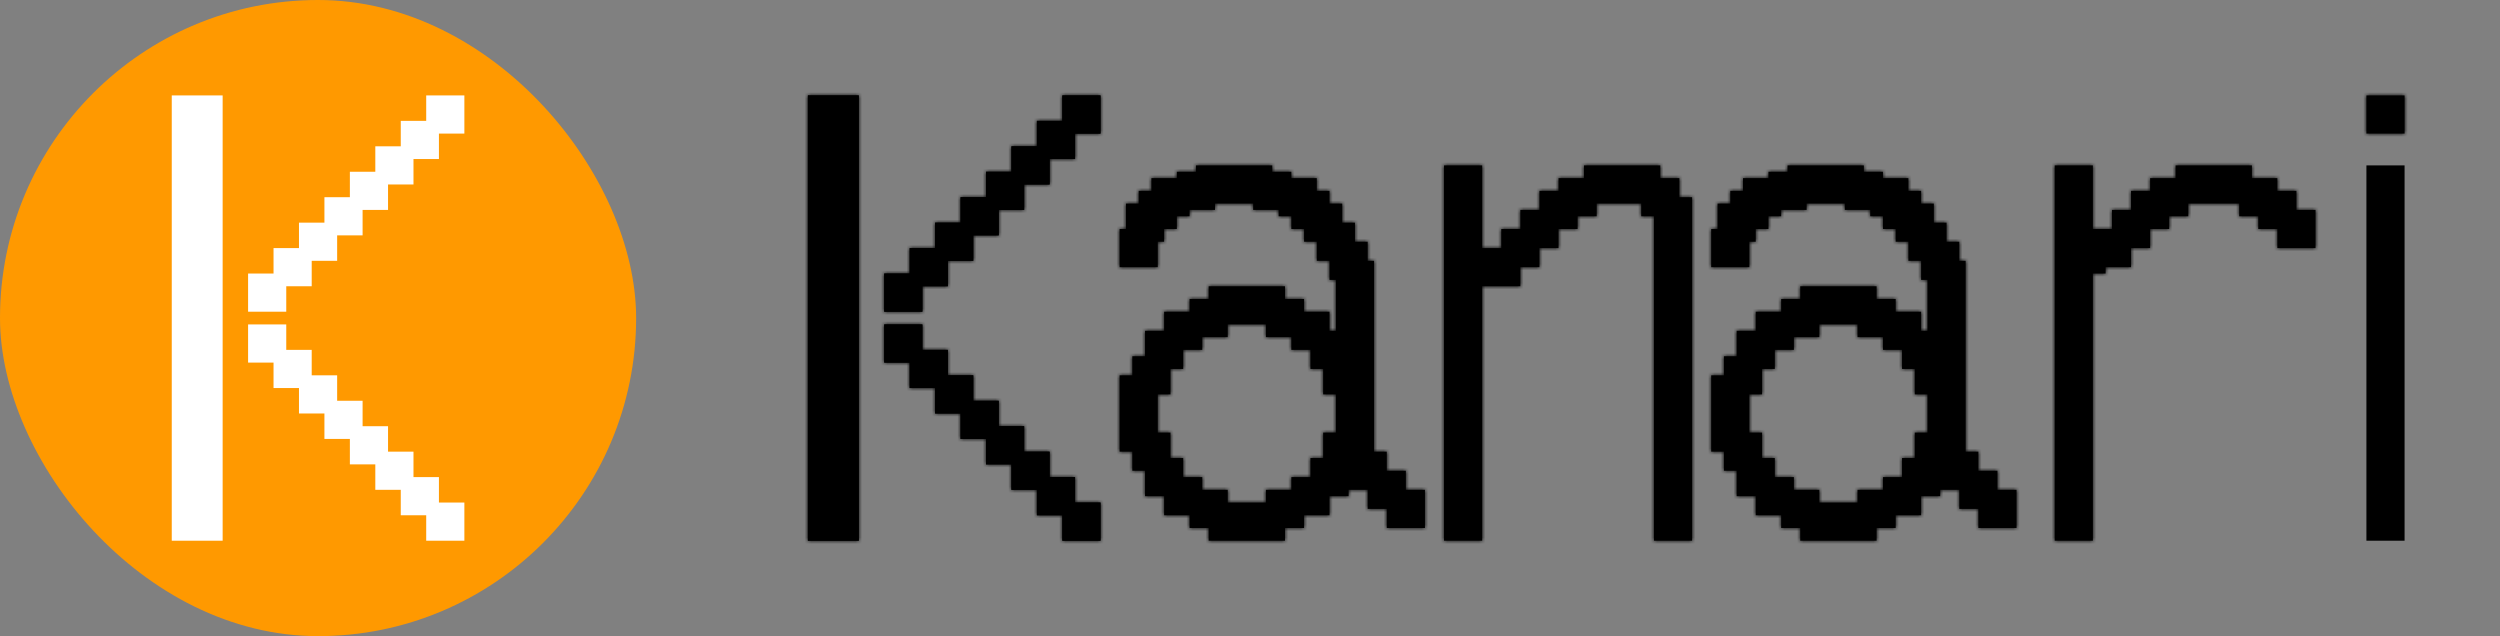 <svg width="393" height="100" viewBox="0 0 393 100" fill="none" xmlns="http://www.w3.org/2000/svg">
<rect x="0" y="0" width="393" height="100" fill="#808080" stroke="none"/>
<path fill-rule="evenodd" clip-rule="evenodd" d="M135 15H127V85H135V15ZM173 15H167V19H163V23H159V27H155V31H151V35H147V39H143V43H139V49H145V45H149V41H153V37H157V33H161V29H165V25H169V21H173V15ZM139 51H145V55H149V59H153V63H157V67H161V71H165V75H169V79H173V85H167V81H163V77H159V73H155V69H151V65H147V61H143V57H139V51Z" fill="black"/>
<mask id="path-2-inside-1_1_378" fill="white">
<path fill-rule="evenodd" clip-rule="evenodd" d="M135 15H127V85H135V15ZM173 15H167V19H163V23H159V27H155V31H151V35H147V39H143V43H139V49H145V45H149V41H153V37H157V33H161V29H165V25H169V21H173V15ZM139 51H145V55H149V59H153V63H157V67H161V71H165V75H169V79H173V85H167V81H163V77H159V73H155V69H151V65H147V61H143V57H139V51Z"/>
</mask>
<path fill-rule="evenodd" clip-rule="evenodd" d="M135 15H127V85H135V15ZM173 15H167V19H163V23H159V27H155V31H151V35H147V39H143V43H139V49H145V45H149V41H153V37H157V33H161V29H165V25H169V21H173V15ZM139 51H145V55H149V59H153V63H157V67H161V71H165V75H169V79H173V85H167V81H163V77H159V73H155V69H151V65H147V61H143V57H139V51Z" fill="black"/>
<path d="M140.5 49V51H141.5V49H140.5ZM139.5 53V50.5H138.5V53H139.5ZM127 15V14H126V15H127ZM135 15H136V14H135V15ZM127 85H126V86H127V85ZM135 85V86H136V85H135ZM167 15V14H166V15H167ZM173 15H174V14H173V15ZM167 19V20H168V19H167ZM163 19V18H162V19H163ZM163 23V24H164V23H163ZM159 23V22H158V23H159ZM159 27V28H160V27H159ZM155 27V26H154V27H155ZM155 31V32H156V31H155ZM151 31V30H150V31H151ZM151 35V36H152V35H151ZM147 35V34H146V35H147ZM147 39V40H148V39H147ZM143 39V38H142V39H143ZM143 43V44H144V43H143ZM139 43V42H138V43H139ZM139 49H138V50H139V49ZM145 49V50H146V49H145ZM145 45V44H144V45H145ZM149 45V46H150V45H149ZM149 41V40H148V41H149ZM153 41V42H154V41H153ZM153 37V36H152V37H153ZM157 37V38H158V37H157ZM157 33V32H156V33H157ZM161 33V34H162V33H161ZM161 29V28H160V29H161ZM165 29V30H166V29H165ZM165 25V24H164V25H165ZM169 25V26H170V25H169ZM169 21V20H168V21H169ZM173 21V22H174V21H173ZM145 51H146V50H145V51ZM139 51V50H138V51H139ZM145 55H144V56H145V55ZM149 55H150V54H149V55ZM149 59H148V60H149V59ZM153 59H154V58H153V59ZM153 63H152V64H153V63ZM157 63H158V62H157V63ZM157 67H156V68H157V67ZM161 67H162V66H161V67ZM161 71H160V72H161V71ZM165 71H166V70H165V71ZM165 75H164V76H165V75ZM169 75H170V74H169V75ZM169 79H168V80H169V79ZM173 79H174V78H173V79ZM173 85V86H174V85H173ZM167 85H166V86H167V85ZM167 81H168V80H167V81ZM163 81H162V82H163V81ZM163 77H164V76H163V77ZM159 77H158V78H159V77ZM159 73H160V72H159V73ZM155 73H154V74H155V73ZM155 69H156V68H155V69ZM151 69H150V70H151V69ZM151 65H152V64H151V65ZM147 65H146V66H147V65ZM147 61H148V60H147V61ZM143 61H142V62H143V61ZM143 57H144V56H143V57ZM139 57H138V58H139V57ZM127 16H135V14H127V16ZM128 85V15H126V85H128ZM135 84H127V86H135V84ZM134 15V85H136V15H134ZM167 16H173V14H167V16ZM168 19V15H166V19H168ZM163 20H167V18H163V20ZM164 23V19H162V23H164ZM159 24H163V22H159V24ZM160 27V23H158V27H160ZM155 28H159V26H155V28ZM156 31V27H154V31H156ZM151 32H155V30H151V32ZM152 35V31H150V35H152ZM147 36H151V34H147V36ZM148 39V35H146V39H148ZM143 40H147V38H143V40ZM144 43V39H142V43H144ZM139 44H143V42H139V44ZM140 49V43H138V49H140ZM145 48H139V50H145V48ZM144 45V49H146V45H144ZM149 44H145V46H149V44ZM148 41V45H150V41H148ZM153 40H149V42H153V40ZM152 37V41H154V37H152ZM157 36H153V38H157V36ZM156 33V37H158V33H156ZM161 32H157V34H161V32ZM160 29V33H162V29H160ZM165 28H161V30H165V28ZM164 25V29H166V25H164ZM169 24H165V26H169V24ZM168 21V25H170V21H168ZM173 20H169V22H173V20ZM172 15V21H174V15H172ZM145 50H139V52H145V50ZM146 55V51H144V55H146ZM149 54H145V56H149V54ZM150 59V55H148V59H150ZM153 58H149V60H153V58ZM154 63V59H152V63H154ZM157 62H153V64H157V62ZM158 67V63H156V67H158ZM161 66H157V68H161V66ZM162 71V67H160V71H162ZM165 70H161V72H165V70ZM166 75V71H164V75H166ZM169 74H165V76H169V74ZM170 79V75H168V79H170ZM173 78H169V80H173V78ZM174 85V79H172V85H174ZM167 86H173V84H167V86ZM166 81V85H168V81H166ZM163 82H167V80H163V82ZM162 77V81H164V77H162ZM159 78H163V76H159V78ZM158 73V77H160V73H158ZM155 74H159V72H155V74ZM154 69V73H156V69H154ZM151 70H155V68H151V70ZM150 65V69H152V65H150ZM147 66H151V64H147V66ZM146 61V65H148V61H146ZM143 62H147V60H143V62ZM142 57V61H144V57H142ZM139 58H143V56H139V58ZM138 51V57H140V51H138Z" fill="black" mask="url(#path-2-inside-1_1_378)"/>
<mask id="path-4-inside-2_1_378" fill="white">
<path fill-rule="evenodd" clip-rule="evenodd" d="M194 26H188V27H185V28H181V30H179V32H177V36H176V42H182V38H183V36H185V34H187V33H191V32H194H197V33H201V34H203V36H205V38H207V41H209V44H210V47V52H209V49H205V47H202V45H196H190V47H187V49H183V52H180V56H178V59H176V65V71H178V74H180V78H183V81H187V83H190V85H196H202V83H205V81H209V78H212V77H215V80H218V83H224V77H221V74H218V71H216V65V59V53V47V41H215V38H213V35H211V32H209V30H207V28H203V27H200V26H194ZM203 55H206V58H208V62H210V65V68H208V72H206V75H203V77H199V79H196H193V77H189V75H186V72H184V68H182V65V62H184V58H186V55H189V53H193V51H196H199V53H203V55Z"/>
</mask>
<path fill-rule="evenodd" clip-rule="evenodd" d="M194 26H188V27H185V28H181V30H179V32H177V36H176V42H182V38H183V36H185V34H187V33H191V32H194H197V33H201V34H203V36H205V38H207V41H209V44H210V47V52H209V49H205V47H202V45H196H190V47H187V49H183V52H180V56H178V59H176V65V71H178V74H180V78H183V81H187V83H190V85H196H202V83H205V81H209V78H212V77H215V80H218V83H224V77H221V74H218V71H216V65V59V53V47V41H215V38H213V35H211V32H209V30H207V28H203V27H200V26H194ZM203 55H206V58H208V62H210V65V68H208V72H206V75H203V77H199V79H196H193V77H189V75H186V72H184V68H182V65V62H184V58H186V55H189V53H193V51H196H199V53H203V55Z" fill="black"/>
<path d="M188 26V25H187V26H188ZM188 27V28H189V27H188ZM185 27V26H184V27H185ZM185 28V29H186V28H185ZM181 28V27H180V28H181ZM181 30V31H182V30H181ZM179 30V29H178V30H179ZM179 32V33H180V32H179ZM177 32V31H176V32H177ZM177 36V37H178V36H177ZM176 36V35H175V36H176ZM176 42H175V43H176V42ZM182 42V43H183V42H182ZM182 38V37H181V38H182ZM183 38V39H184V38H183ZM183 36V35H182V36H183ZM185 36V37H186V36H185ZM185 34V33H184V34H185ZM187 34V35H188V34H187ZM187 33V32H186V33H187ZM191 33V34H192V33H191ZM191 32V31H190V32H191ZM197 32H198V31H197V32ZM197 33H196V34H197V33ZM201 33H202V32H201V33ZM201 34H200V35H201V34ZM203 34H204V33H203V34ZM203 36H202V37H203V36ZM205 36H206V35H205V36ZM205 38H204V39H205V38ZM207 38H208V37H207V38ZM207 41H206V42H207V41ZM209 41H210V40H209V41ZM209 44H208V45H209V44ZM210 44H211V43H210V44ZM210 52V53H211V52H210ZM209 52H208V53H209V52ZM209 49H210V48H209V49ZM205 49H204V50H205V49ZM205 47H206V46H205V47ZM202 47H201V48H202V47ZM202 45H203V44H202V45ZM190 45V44H189V45H190ZM190 47V48H191V47H190ZM187 47V46H186V47H187ZM187 49V50H188V49H187ZM183 49V48H182V49H183ZM183 52V53H184V52H183ZM180 52V51H179V52H180ZM180 56V57H181V56H180ZM178 56V55H177V56H178ZM178 59V60H179V59H178ZM176 59V58H175V59H176ZM176 71H175V72H176V71ZM178 71H179V70H178V71ZM178 74H177V75H178V74ZM180 74H181V73H180V74ZM180 78H179V79H180V78ZM183 78H184V77H183V78ZM183 81H182V82H183V81ZM187 81H188V80H187V81ZM187 83H186V84H187V83ZM190 83H191V82H190V83ZM190 85H189V86H190V85ZM202 85V86H203V85H202ZM202 83V82H201V83H202ZM205 83V84H206V83H205ZM205 81V80H204V81H205ZM209 81V82H210V81H209ZM209 78V77H208V78H209ZM212 78V79H213V78H212ZM212 77V76H211V77H212ZM215 77H216V76H215V77ZM215 80H214V81H215V80ZM218 80H219V79H218V80ZM218 83H217V84H218V83ZM224 83V84H225V83H224ZM224 77H225V76H224V77ZM221 77H220V78H221V77ZM221 74H222V73H221V74ZM218 74H217V75H218V74ZM218 71H219V70H218V71ZM216 71H215V72H216V71ZM216 41H217V40H216V41ZM215 41H214V42H215V41ZM215 38H216V37H215V38ZM213 38H212V39H213V38ZM213 35H214V34H213V35ZM211 35H210V36H211V35ZM211 32H212V31H211V32ZM209 32H208V33H209V32ZM209 30H210V29H209V30ZM207 30H206V31H207V30ZM207 28H208V27H207V28ZM203 28H202V29H203V28ZM203 27H204V26H203V27ZM200 27H199V28H200V27ZM200 26H201V25H200V26ZM206 55H207V54H206V55ZM203 55H202V56H203V55ZM206 58H205V59H206V58ZM208 58H209V57H208V58ZM208 62H207V63H208V62ZM210 62H211V61H210V62ZM210 68V69H211V68H210ZM208 68V67H207V68H208ZM208 72V73H209V72H208ZM206 72V71H205V72H206ZM206 75V76H207V75H206ZM203 75V74H202V75H203ZM203 77V78H204V77H203ZM199 77V76H198V77H199ZM199 79V80H200V79H199ZM193 79H192V80H193V79ZM193 77H194V76H193V77ZM189 77H188V78H189V77ZM189 75H190V74H189V75ZM186 75H185V76H186V75ZM186 72H187V71H186V72ZM184 72H183V73H184V72ZM184 68H185V67H184V68ZM182 68H181V69H182V68ZM182 62V61H181V62H182ZM184 62V63H185V62H184ZM184 58V57H183V58H184ZM186 58V59H187V58H186ZM186 55V54H185V55H186ZM189 55V56H190V55H189ZM189 53V52H188V53H189ZM193 53V54H194V53H193ZM193 51V50H192V51H193ZM199 51H200V50H199V51ZM199 53H198V54H199V53ZM203 53H204V52H203V53ZM188 27H194V25H188V27ZM189 27V26H187V27H189ZM185 28H188V26H185V28ZM186 28V27H184V28H186ZM181 29H185V27H181V29ZM182 30V28H180V30H182ZM179 31H181V29H179V31ZM180 32V30H178V32H180ZM177 33H179V31H177V33ZM178 36V32H176V36H178ZM176 37H177V35H176V37ZM177 42V36H175V42H177ZM182 41H176V43H182V41ZM181 38V42H183V38H181ZM183 37H182V39H183V37ZM182 36V38H184V36H182ZM185 35H183V37H185V35ZM184 34V36H186V34H184ZM187 33H185V35H187V33ZM186 33V34H188V33H186ZM191 32H187V34H191V32ZM190 32V33H192V32H190ZM194 31H191V33H194V31ZM197 31H194V33H197V31ZM198 33V32H196V33H198ZM201 32H197V34H201V32ZM202 34V33H200V34H202ZM203 33H201V35H203V33ZM204 36V34H202V36H204ZM205 35H203V37H205V35ZM206 38V36H204V38H206ZM207 37H205V39H207V37ZM208 41V38H206V41H208ZM209 40H207V42H209V40ZM210 44V41H208V44H210ZM210 43H209V45H210V43ZM211 47V44H209V47H211ZM211 52V47H209V52H211ZM209 53H210V51H209V53ZM208 49V52H210V49H208ZM205 50H209V48H205V50ZM204 47V49H206V47H204ZM202 48H205V46H202V48ZM201 45V47H203V45H201ZM196 46H202V44H196V46ZM190 46H196V44H190V46ZM191 47V45H189V47H191ZM187 48H190V46H187V48ZM188 49V47H186V49H188ZM183 50H187V48H183V50ZM184 52V49H182V52H184ZM180 53H183V51H180V53ZM181 56V52H179V56H181ZM178 57H180V55H178V57ZM179 59V56H177V59H179ZM176 60H178V58H176V60ZM177 65V59H175V65H177ZM177 71V65H175V71H177ZM178 70H176V72H178V70ZM179 74V71H177V74H179ZM180 73H178V75H180V73ZM181 78V74H179V78H181ZM183 77H180V79H183V77ZM184 81V78H182V81H184ZM187 80H183V82H187V80ZM188 83V81H186V83H188ZM190 82H187V84H190V82ZM191 85V83H189V85H191ZM196 84H190V86H196V84ZM202 84H196V86H202V84ZM201 83V85H203V83H201ZM205 82H202V84H205V82ZM204 81V83H206V81H204ZM209 80H205V82H209V80ZM208 78V81H210V78H208ZM212 77H209V79H212V77ZM211 77V78H213V77H211ZM215 76H212V78H215V76ZM216 80V77H214V80H216ZM218 79H215V81H218V79ZM219 83V80H217V83H219ZM224 82H218V84H224V82ZM223 77V83H225V77H223ZM221 78H224V76H221V78ZM220 74V77H222V74H220ZM218 75H221V73H218V75ZM217 71V74H219V71H217ZM216 72H218V70H216V72ZM215 65V71H217V65H215ZM215 59V65H217V59H215ZM215 53V59H217V53H215ZM215 47V53H217V47H215ZM215 41V47H217V41H215ZM215 42H216V40H215V42ZM214 38V41H216V38H214ZM213 39H215V37H213V39ZM212 35V38H214V35H212ZM211 36H213V34H211V36ZM210 32V35H212V32H210ZM209 33H211V31H209V33ZM208 30V32H210V30H208ZM207 31H209V29H207V31ZM206 28V30H208V28H206ZM203 29H207V27H203V29ZM202 27V28H204V27H202ZM200 28H203V26H200V28ZM199 26V27H201V26H199ZM194 27H200V25H194V27ZM206 54H203V56H206V54ZM207 58V55H205V58H207ZM208 57H206V59H208V57ZM209 62V58H207V62H209ZM210 61H208V63H210V61ZM211 65V62H209V65H211ZM211 68V65H209V68H211ZM208 69H210V67H208V69ZM209 72V68H207V72H209ZM206 73H208V71H206V73ZM207 75V72H205V75H207ZM203 76H206V74H203V76ZM204 77V75H202V77H204ZM199 78H203V76H199V78ZM200 79V77H198V79H200ZM196 80H199V78H196V80ZM193 80H196V78H193V80ZM192 77V79H194V77H192ZM189 78H193V76H189V78ZM188 75V77H190V75H188ZM186 76H189V74H186V76ZM185 72V75H187V72H185ZM184 73H186V71H184V73ZM183 68V72H185V68H183ZM182 69H184V67H182V69ZM181 65V68H183V65H181ZM181 62V65H183V62H181ZM184 61H182V63H184V61ZM183 58V62H185V58H183ZM186 57H184V59H186V57ZM185 55V58H187V55H185ZM189 54H186V56H189V54ZM188 53V55H190V53H188ZM193 52H189V54H193V52ZM192 51V53H194V51H192ZM196 50H193V52H196V50ZM199 50H196V52H199V50ZM200 53V51H198V53H200ZM203 52H199V54H203V52ZM204 55V53H202V55H204Z" fill="black" mask="url(#path-4-inside-2_1_378)"/>
<mask id="path-6-inside-3_1_378" fill="white">
<path fill-rule="evenodd" clip-rule="evenodd" d="M287 26H281V27H278V28H274V30H272V32H270V36H269V42H275V38H276V36H278V34H280V33H284V32H287H290V33H294V34H296V36H298V38H300V41H302V44H303V47V52H302V49H298V47H295V45H289H283V47H280V49H276V52H273V56H271V59H269V65V71H271V74H273V78H276V81H280V83H283V85H289H295V83H298V81H302V78H305V77H308V80H311V83H317V77H314V74H311V71H309V65V59V53V47V41H308V38H306V35H304V32H302V30H300V28H296V27H293V26H287ZM296 55H299V58H301V62H303V65V68H301V72H299V75H296V77H292V79H289H286V77H282V75H279V72H277V68H275V65V62H277V58H279V55H282V53H286V51H289H292V53H296V55Z"/>
</mask>
<path fill-rule="evenodd" clip-rule="evenodd" d="M287 26H281V27H278V28H274V30H272V32H270V36H269V42H275V38H276V36H278V34H280V33H284V32H287H290V33H294V34H296V36H298V38H300V41H302V44H303V47V52H302V49H298V47H295V45H289H283V47H280V49H276V52H273V56H271V59H269V65V71H271V74H273V78H276V81H280V83H283V85H289H295V83H298V81H302V78H305V77H308V80H311V83H317V77H314V74H311V71H309V65V59V53V47V41H308V38H306V35H304V32H302V30H300V28H296V27H293V26H287ZM296 55H299V58H301V62H303V65V68H301V72H299V75H296V77H292V79H289H286V77H282V75H279V72H277V68H275V65V62H277V58H279V55H282V53H286V51H289H292V53H296V55Z" fill="black"/>
<path d="M281 26V25H280V26H281ZM281 27V28H282V27H281ZM278 27V26H277V27H278ZM278 28V29H279V28H278ZM274 28V27H273V28H274ZM274 30V31H275V30H274ZM272 30V29H271V30H272ZM272 32V33H273V32H272ZM270 32V31H269V32H270ZM270 36V37H271V36H270ZM269 36V35H268V36H269ZM269 42H268V43H269V42ZM275 42V43H276V42H275ZM275 38V37H274V38H275ZM276 38V39H277V38H276ZM276 36V35H275V36H276ZM278 36V37H279V36H278ZM278 34V33H277V34H278ZM280 34V35H281V34H280ZM280 33V32H279V33H280ZM284 33V34H285V33H284ZM284 32V31H283V32H284ZM290 32H291V31H290V32ZM290 33H289V34H290V33ZM294 33H295V32H294V33ZM294 34H293V35H294V34ZM296 34H297V33H296V34ZM296 36H295V37H296V36ZM298 36H299V35H298V36ZM298 38H297V39H298V38ZM300 38H301V37H300V38ZM300 41H299V42H300V41ZM302 41H303V40H302V41ZM302 44H301V45H302V44ZM303 44H304V43H303V44ZM303 52V53H304V52H303ZM302 52H301V53H302V52ZM302 49H303V48H302V49ZM298 49H297V50H298V49ZM298 47H299V46H298V47ZM295 47H294V48H295V47ZM295 45H296V44H295V45ZM283 45V44H282V45H283ZM283 47V48H284V47H283ZM280 47V46H279V47H280ZM280 49V50H281V49H280ZM276 49V48H275V49H276ZM276 52V53H277V52H276ZM273 52V51H272V52H273ZM273 56V57H274V56H273ZM271 56V55H270V56H271ZM271 59V60H272V59H271ZM269 59V58H268V59H269ZM269 71H268V72H269V71ZM271 71H272V70H271V71ZM271 74H270V75H271V74ZM273 74H274V73H273V74ZM273 78H272V79H273V78ZM276 78H277V77H276V78ZM276 81H275V82H276V81ZM280 81H281V80H280V81ZM280 83H279V84H280V83ZM283 83H284V82H283V83ZM283 85H282V86H283V85ZM295 85V86H296V85H295ZM295 83V82H294V83H295ZM298 83V84H299V83H298ZM298 81V80H297V81H298ZM302 81V82H303V81H302ZM302 78V77H301V78H302ZM305 78V79H306V78H305ZM305 77V76H304V77H305ZM308 77H309V76H308V77ZM308 80H307V81H308V80ZM311 80H312V79H311V80ZM311 83H310V84H311V83ZM317 83V84H318V83H317ZM317 77H318V76H317V77ZM314 77H313V78H314V77ZM314 74H315V73H314V74ZM311 74H310V75H311V74ZM311 71H312V70H311V71ZM309 71H308V72H309V71ZM309 41H310V40H309V41ZM308 41H307V42H308V41ZM308 38H309V37H308V38ZM306 38H305V39H306V38ZM306 35H307V34H306V35ZM304 35H303V36H304V35ZM304 32H305V31H304V32ZM302 32H301V33H302V32ZM302 30H303V29H302V30ZM300 30H299V31H300V30ZM300 28H301V27H300V28ZM296 28H295V29H296V28ZM296 27H297V26H296V27ZM293 27H292V28H293V27ZM293 26H294V25H293V26ZM299 55H300V54H299V55ZM296 55H295V56H296V55ZM299 58H298V59H299V58ZM301 58H302V57H301V58ZM301 62H300V63H301V62ZM303 62H304V61H303V62ZM303 68V69H304V68H303ZM301 68V67H300V68H301ZM301 72V73H302V72H301ZM299 72V71H298V72H299ZM299 75V76H300V75H299ZM296 75V74H295V75H296ZM296 77V78H297V77H296ZM292 77V76H291V77H292ZM292 79V80H293V79H292ZM286 79H285V80H286V79ZM286 77H287V76H286V77ZM282 77H281V78H282V77ZM282 75H283V74H282V75ZM279 75H278V76H279V75ZM279 72H280V71H279V72ZM277 72H276V73H277V72ZM277 68H278V67H277V68ZM275 68H274V69H275V68ZM275 62V61H274V62H275ZM277 62V63H278V62H277ZM277 58V57H276V58H277ZM279 58V59H280V58H279ZM279 55V54H278V55H279ZM282 55V56H283V55H282ZM282 53V52H281V53H282ZM286 53V54H287V53H286ZM286 51V50H285V51H286ZM292 51H293V50H292V51ZM292 53H291V54H292V53ZM296 53H297V52H296V53ZM281 27H287V25H281V27ZM282 27V26H280V27H282ZM278 28H281V26H278V28ZM279 28V27H277V28H279ZM274 29H278V27H274V29ZM275 30V28H273V30H275ZM272 31H274V29H272V31ZM273 32V30H271V32H273ZM270 33H272V31H270V33ZM271 36V32H269V36H271ZM269 37H270V35H269V37ZM270 42V36H268V42H270ZM275 41H269V43H275V41ZM274 38V42H276V38H274ZM276 37H275V39H276V37ZM275 36V38H277V36H275ZM278 35H276V37H278V35ZM277 34V36H279V34H277ZM280 33H278V35H280V33ZM279 33V34H281V33H279ZM284 32H280V34H284V32ZM283 32V33H285V32H283ZM287 31H284V33H287V31ZM290 31H287V33H290V31ZM291 33V32H289V33H291ZM294 32H290V34H294V32ZM295 34V33H293V34H295ZM296 33H294V35H296V33ZM297 36V34H295V36H297ZM298 35H296V37H298V35ZM299 38V36H297V38H299ZM300 37H298V39H300V37ZM301 41V38H299V41H301ZM302 40H300V42H302V40ZM303 44V41H301V44H303ZM303 43H302V45H303V43ZM304 47V44H302V47H304ZM304 52V47H302V52H304ZM302 53H303V51H302V53ZM301 49V52H303V49H301ZM298 50H302V48H298V50ZM297 47V49H299V47H297ZM295 48H298V46H295V48ZM294 45V47H296V45H294ZM289 46H295V44H289V46ZM283 46H289V44H283V46ZM284 47V45H282V47H284ZM280 48H283V46H280V48ZM281 49V47H279V49H281ZM276 50H280V48H276V50ZM277 52V49H275V52H277ZM273 53H276V51H273V53ZM274 56V52H272V56H274ZM271 57H273V55H271V57ZM272 59V56H270V59H272ZM269 60H271V58H269V60ZM270 65V59H268V65H270ZM270 71V65H268V71H270ZM271 70H269V72H271V70ZM272 74V71H270V74H272ZM273 73H271V75H273V73ZM274 78V74H272V78H274ZM276 77H273V79H276V77ZM277 81V78H275V81H277ZM280 80H276V82H280V80ZM281 83V81H279V83H281ZM283 82H280V84H283V82ZM284 85V83H282V85H284ZM289 84H283V86H289V84ZM295 84H289V86H295V84ZM294 83V85H296V83H294ZM298 82H295V84H298V82ZM297 81V83H299V81H297ZM302 80H298V82H302V80ZM301 78V81H303V78H301ZM305 77H302V79H305V77ZM304 77V78H306V77H304ZM308 76H305V78H308V76ZM309 80V77H307V80H309ZM311 79H308V81H311V79ZM312 83V80H310V83H312ZM317 82H311V84H317V82ZM316 77V83H318V77H316ZM314 78H317V76H314V78ZM313 74V77H315V74H313ZM311 75H314V73H311V75ZM310 71V74H312V71H310ZM309 72H311V70H309V72ZM308 65V71H310V65H308ZM308 59V65H310V59H308ZM308 53V59H310V53H308ZM308 47V53H310V47H308ZM308 41V47H310V41H308ZM308 42H309V40H308V42ZM307 38V41H309V38H307ZM306 39H308V37H306V39ZM305 35V38H307V35H305ZM304 36H306V34H304V36ZM303 32V35H305V32H303ZM302 33H304V31H302V33ZM301 30V32H303V30H301ZM300 31H302V29H300V31ZM299 28V30H301V28H299ZM296 29H300V27H296V29ZM295 27V28H297V27H295ZM293 28H296V26H293V28ZM292 26V27H294V26H292ZM287 27H293V25H287V27ZM299 54H296V56H299V54ZM300 58V55H298V58H300ZM301 57H299V59H301V57ZM302 62V58H300V62H302ZM303 61H301V63H303V61ZM304 65V62H302V65H304ZM304 68V65H302V68H304ZM301 69H303V67H301V69ZM302 72V68H300V72H302ZM299 73H301V71H299V73ZM300 75V72H298V75H300ZM296 76H299V74H296V76ZM297 77V75H295V77H297ZM292 78H296V76H292V78ZM293 79V77H291V79H293ZM289 80H292V78H289V80ZM286 80H289V78H286V80ZM285 77V79H287V77H285ZM282 78H286V76H282V78ZM281 75V77H283V75H281ZM279 76H282V74H279V76ZM278 72V75H280V72H278ZM277 73H279V71H277V73ZM276 68V72H278V68H276ZM275 69H277V67H275V69ZM274 65V68H276V65H274ZM274 62V65H276V62H274ZM277 61H275V63H277V61ZM276 58V62H278V58H276ZM279 57H277V59H279V57ZM278 55V58H280V55H278ZM282 54H279V56H282V54ZM281 53V55H283V53H281ZM286 52H282V54H286V52ZM285 51V53H287V51H285ZM289 50H286V52H289V50ZM292 50H289V52H292V50ZM293 53V51H291V53H293ZM296 52H292V54H296V52ZM297 55V53H295V55H297Z" fill="black" mask="url(#path-6-inside-3_1_378)"/>
<mask id="path-8-inside-4_1_378" fill="white">
<path fill-rule="evenodd" clip-rule="evenodd" d="M233 26H227V85H233V45H239V42H242V39H245V36H248V34H251V32H255H258V34H260V37V43V49V55V85H266V55V49V43V37V31H264V28H261V26H255H249V28H245V30H242V33H239V36H236V39H233V26Z"/>
</mask>
<path fill-rule="evenodd" clip-rule="evenodd" d="M233 26H227V85H233V45H239V42H242V39H245V36H248V34H251V32H255H258V34H260V37V43V49V55V85H266V55V49V43V37V31H264V28H261V26H255H249V28H245V30H242V33H239V36H236V39H233V26Z" fill="black"/>
<path d="M227 26V25H226V26H227ZM233 26H234V25H233V26ZM227 85H226V86H227V85ZM233 85V86H234V85H233ZM233 45V44H232V45H233ZM239 45V46H240V45H239ZM239 42V41H238V42H239ZM242 42V43H243V42H242ZM242 39V38H241V39H242ZM245 39V40H246V39H245ZM245 36V35H244V36H245ZM248 36V37H249V36H248ZM248 34V33H247V34H248ZM251 34V35H252V34H251ZM251 32V31H250V32H251ZM258 32H259V31H258V32ZM258 34H257V35H258V34ZM260 34H261V33H260V34ZM260 85H259V86H260V85ZM266 85V86H267V85H266ZM266 31H267V30H266V31ZM264 31H263V32H264V31ZM264 28H265V27H264V28ZM261 28H260V29H261V28ZM261 26H262V25H261V26ZM249 26V25H248V26H249ZM249 28V29H250V28H249ZM245 28V27H244V28H245ZM245 30V31H246V30H245ZM242 30V29H241V30H242ZM242 33V34H243V33H242ZM239 33V32H238V33H239ZM239 36V37H240V36H239ZM236 36V35H235V36H236ZM236 39V40H237V39H236ZM233 39H232V40H233V39ZM227 27H233V25H227V27ZM228 85V26H226V85H228ZM233 84H227V86H233V84ZM232 45V85H234V45H232ZM239 44H233V46H239V44ZM238 42V45H240V42H238ZM242 41H239V43H242V41ZM241 39V42H243V39H241ZM245 38H242V40H245V38ZM244 36V39H246V36H244ZM248 35H245V37H248V35ZM247 34V36H249V34H247ZM251 33H248V35H251V33ZM250 32V34H252V32H250ZM255 31H251V33H255V31ZM258 31H255V33H258V31ZM259 34V32H257V34H259ZM260 33H258V35H260V33ZM261 37V34H259V37H261ZM261 43V37H259V43H261ZM261 49V43H259V49H261ZM261 55V49H259V55H261ZM261 85V55H259V85H261ZM266 84H260V86H266V84ZM265 55V85H267V55H265ZM265 49V55H267V49H265ZM265 43V49H267V43H265ZM265 37V43H267V37H265ZM265 31V37H267V31H265ZM264 32H266V30H264V32ZM263 28V31H265V28H263ZM261 29H264V27H261V29ZM260 26V28H262V26H260ZM255 27H261V25H255V27ZM249 27H255V25H249V27ZM250 28V26H248V28H250ZM245 29H249V27H245V29ZM246 30V28H244V30H246ZM242 31H245V29H242V31ZM243 33V30H241V33H243ZM239 34H242V32H239V34ZM240 36V33H238V36H240ZM236 37H239V35H236V37ZM237 39V36H235V39H237ZM233 40H236V38H233V40ZM232 26V39H234V26H232Z" fill="black" mask="url(#path-8-inside-4_1_378)"/>
<mask id="path-10-inside-5_1_378" fill="white">
<path fill-rule="evenodd" clip-rule="evenodd" d="M378 15H372V21H378V15ZM329 26H323V85H329V43H331V42H335V39H338V36H341V34H344V32H348H352V34H355V36H358V39H364V33H361V30H358V28H354V26H348H342V28H338V30H335V33H332V36H329V26Z"/>
</mask>
<path fill-rule="evenodd" clip-rule="evenodd" d="M378 15H372V21H378V15ZM329 26H323V85H329V43H331V42H335V39H338V36H341V34H344V32H348H352V34H355V36H358V39H364V33H361V30H358V28H354V26H348H342V28H338V30H335V33H332V36H329V26Z" fill="black"/>
<path d="M372 15V14H371V15H372ZM378 15H379V14H378V15ZM372 21H371V22H372V21ZM378 21V22H379V21H378ZM323 26V25H322V26H323ZM329 26H330V25H329V26ZM323 85H322V86H323V85ZM329 85V86H330V85H329ZM329 43V42H328V43H329ZM331 43V44H332V43H331ZM331 42V41H330V42H331ZM335 42V43H336V42H335ZM335 39V38H334V39H335ZM338 39V40H339V39H338ZM338 36V35H337V36H338ZM341 36V37H342V36H341ZM341 34V33H340V34H341ZM344 34V35H345V34H344ZM344 32V31H343V32H344ZM352 32H353V31H352V32ZM352 34H351V35H352V34ZM355 34H356V33H355V34ZM355 36H354V37H355V36ZM358 36H359V35H358V36ZM358 39H357V40H358V39ZM364 39V40H365V39H364ZM364 33H365V32H364V33ZM361 33H360V34H361V33ZM361 30H362V29H361V30ZM358 30H357V31H358V30ZM358 28H359V27H358V28ZM354 28H353V29H354V28ZM354 26H355V25H354V26ZM342 26V25H341V26H342ZM342 28V29H343V28H342ZM338 28V27H337V28H338ZM338 30V31H339V30H338ZM335 30V29H334V30H335ZM335 33V34H336V33H335ZM332 33V32H331V33H332ZM332 36V37H333V36H332ZM329 36H328V37H329V36ZM372 16H378V14H372V16ZM373 21V15H371V21H373ZM378 20H372V22H378V20ZM377 15V21H379V15H377ZM323 27H329V25H323V27ZM324 85V26H322V85H324ZM329 84H323V86H329V84ZM328 43V85H330V43H328ZM331 42H329V44H331V42ZM330 42V43H332V42H330ZM335 41H331V43H335V41ZM334 39V42H336V39H334ZM338 38H335V40H338V38ZM337 36V39H339V36H337ZM341 35H338V37H341V35ZM340 34V36H342V34H340ZM344 33H341V35H344V33ZM343 32V34H345V32H343ZM348 31H344V33H348V31ZM352 31H348V33H352V31ZM353 34V32H351V34H353ZM355 33H352V35H355V33ZM356 36V34H354V36H356ZM358 35H355V37H358V35ZM359 39V36H357V39H359ZM364 38H358V40H364V38ZM363 33V39H365V33H363ZM361 34H364V32H361V34ZM360 30V33H362V30H360ZM358 31H361V29H358V31ZM357 28V30H359V28H357ZM354 29H358V27H354V29ZM353 26V28H355V26H353ZM348 27H354V25H348V27ZM342 27H348V25H342V27ZM343 28V26H341V28H343ZM338 29H342V27H338V29ZM339 30V28H337V30H339ZM335 31H338V29H335V31ZM336 33V30H334V33H336ZM332 34H335V32H332V34ZM333 36V33H331V36H333ZM329 37H332V35H329V37ZM328 26V36H330V26H328Z" fill="black" mask="url(#path-10-inside-5_1_378)"/>
<path d="M372.5 26.5H377.5V84.5H372.5V26.5Z" fill="black" stroke="black"/>
<rect width="100" height="100" rx="50" fill="#FF9900"/>
<path fill-rule="evenodd" clip-rule="evenodd" d="M35 15H27V85H35V15ZM73 15H67V19H63V23H59V27H55V31H51V35H47V39H43V43H39V49H45V45H49V41H53V37H57V33H61V29H65V25H69V21H73V15ZM39 51H45V55H49V59H53V63H57V67H61V71H65V75H69V79H73V85H67V81H63V77H59V73H55V69H51V65H47V61H43V57H39V51Z" fill="white"/>
</svg>
